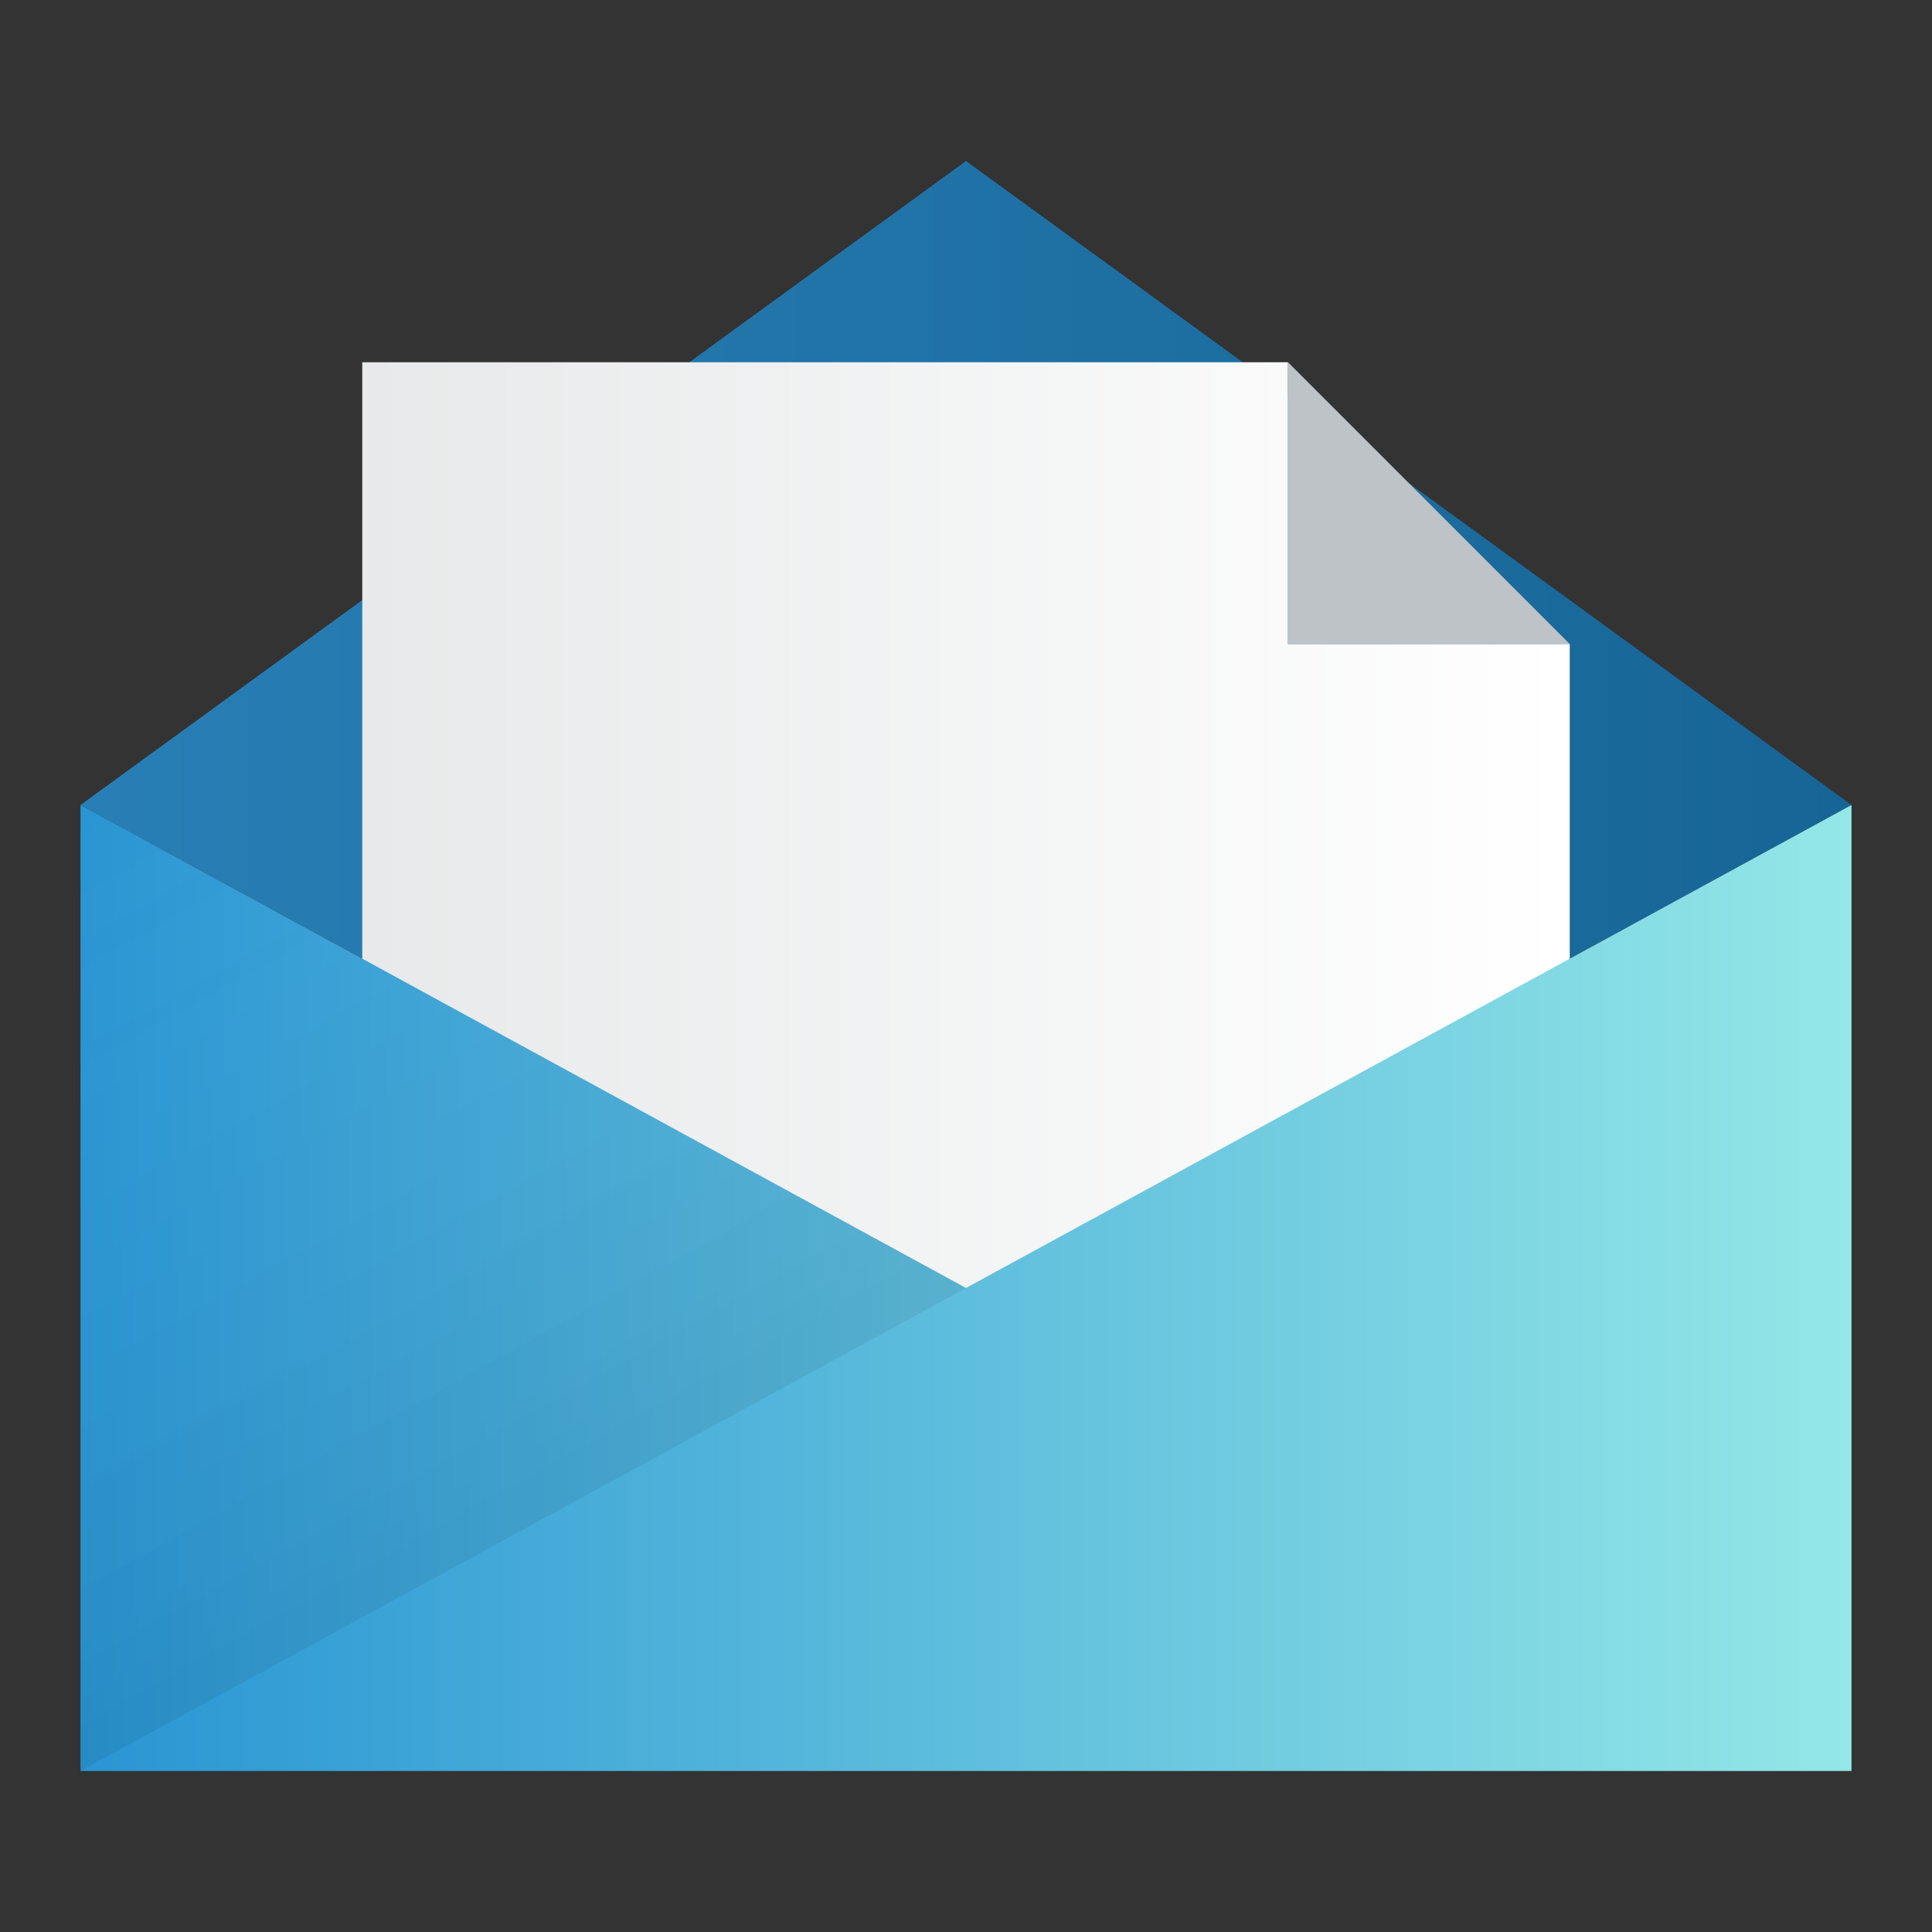 <?xml version="1.0" encoding="UTF-8" standalone="no"?>
<!-- Created with Inkscape (http://www.inkscape.org/) -->

<svg
   xmlns:dc="http://purl.org/dc/elements/1.1/"
   xmlns:cc="http://creativecommons.org/ns#"
   xmlns:rdf="http://www.w3.org/1999/02/22-rdf-syntax-ns#"
   xmlns:svg="http://www.w3.org/2000/svg"
   xmlns="http://www.w3.org/2000/svg"
   xmlns:xlink="http://www.w3.org/1999/xlink"
   xmlns:sodipodi="http://sodipodi.sourceforge.net/DTD/sodipodi-0.dtd"
   xmlns:inkscape="http://www.inkscape.org/namespaces/inkscape"
   width="48"
   height="48"
   id="svg2"
   version="1.1"
   inkscape:version="0.48.4 r9939"
   sodipodi:docname="thunderbird.svg">
  <rect width="100%" height="100%" fill="#333333" stroke="none"/>
  <defs
     id="defs4">
    <linearGradient
       id="linearGradient3805">
      <stop
         style="stop-color:#000000;stop-opacity:0.196;"
         offset="0"
         id="stop3807" />
      <stop
         style="stop-color:#ffffff;stop-opacity:0;"
         offset="1"
         id="stop3809" />
    </linearGradient>
    <linearGradient
       id="linearGradient3789">
      <stop
         style="stop-color:#95a5a6;stop-opacity:1;"
         offset="0"
         id="stop3791" />
      <stop
         style="stop-color:#d3d3d3;stop-opacity:1;"
         offset="1"
         id="stop3793" />
    </linearGradient>
    <linearGradient
       id="linearGradient3781">
      <stop
         style="stop-color:#e7e9ea;stop-opacity:1;"
         offset="0"
         id="stop3783" />
      <stop
         style="stop-color:#ffffff;stop-opacity:1;"
         offset="1"
         id="stop3785" />
    </linearGradient>
    <linearGradient
       id="linearGradient3773">
      <stop
         style="stop-color:#287fb5;stop-opacity:1;"
         offset="0"
         id="stop3775" />
      <stop
         style="stop-color:#176596;stop-opacity:1;"
         offset="1"
         id="stop3777" />
    </linearGradient>
    <linearGradient
       id="linearGradient3765">
      <stop
         style="stop-color:#2995d3;stop-opacity:1;"
         offset="0"
         id="stop3767" />
      <stop
         style="stop-color:#94e7e7;stop-opacity:1;"
         offset="1"
         id="stop3769" />
    </linearGradient>
    <linearGradient
       inkscape:collect="always"
       xlink:href="#linearGradient3765"
       id="linearGradient3771"
       x1="2"
       y1="1036.362"
       x2="46"
       y2="1036.362"
       gradientUnits="userSpaceOnUse" />
    <linearGradient
       inkscape:collect="always"
       xlink:href="#linearGradient3773"
       id="linearGradient3779"
       x1="2"
       y1="18"
       x2="46"
       y2="18"
       gradientUnits="userSpaceOnUse" />
    <linearGradient
       inkscape:collect="always"
       xlink:href="#linearGradient3781"
       id="linearGradient3787"
       x1="9"
       y1="1028.362"
       x2="39"
       y2="1028.362"
       gradientUnits="userSpaceOnUse" />
    <linearGradient
       inkscape:collect="always"
       xlink:href="#linearGradient3789"
       id="linearGradient3795"
       x1="11"
       y1="1019.362"
       x2="28"
       y2="1019.362"
       gradientUnits="userSpaceOnUse" />
    <linearGradient
       inkscape:collect="always"
       xlink:href="#linearGradient3789"
       id="linearGradient3797"
       x1="11"
       y1="1027.362"
       x2="37"
       y2="1027.362"
       gradientUnits="userSpaceOnUse" />
    <linearGradient
       inkscape:collect="always"
       xlink:href="#linearGradient3789"
       id="linearGradient3799"
       x1="11"
       y1="1023.362"
       x2="37"
       y2="1023.362"
       gradientUnits="userSpaceOnUse" />
    <linearGradient
       inkscape:collect="always"
       xlink:href="#linearGradient3805"
       id="linearGradient3811"
       x1="12"
       y1="38"
       x2="2"
       y2="20"
       gradientUnits="userSpaceOnUse" />
  </defs>
  <sodipodi:namedview
     id="base"
     pagecolor="#ffffff"
     bordercolor="#666666"
     borderopacity="1.0"
     inkscape:pageopacity="0.0"
     inkscape:pageshadow="2"
     inkscape:zoom="8.1825096"
     inkscape:cx="18.94081"
     inkscape:cy="12.214039"
     inkscape:document-units="px"
     inkscape:current-layer="layer1"
     showgrid="true"
     inkscape:window-width="1871"
     inkscape:window-height="1056"
     inkscape:window-x="49"
     inkscape:window-y="24"
     inkscape:window-maximized="1"
     inkscape:showpageshadow="false"
     borderlayer="true">
    <sodipodi:guide
       position="9,39"
       orientation="30,0"
       id="guide3297" />
    <sodipodi:guide
       position="9,9"
       orientation="0,30"
       id="guide3299" />
    <sodipodi:guide
       position="39,9"
       orientation="-30,0"
       id="guide3301" />
    <sodipodi:guide
       position="39,39"
       orientation="0,-30"
       id="guide3303" />
    <sodipodi:guide
       position="32,39"
       orientation="7,0"
       id="guide3347" />
    <sodipodi:guide
       position="32,32"
       orientation="0,7"
       id="guide3349" />
    <sodipodi:guide
       position="39,32"
       orientation="-7,0"
       id="guide3351" />
    <sodipodi:guide
       position="39,39"
       orientation="0,-7"
       id="guide3353" />
    <inkscape:grid
       type="xygrid"
       id="grid3801" />
  </sodipodi:namedview>
  <g
     inkscape:label="Capa 1"
     inkscape:groupmode="layer"
     id="layer1"
     transform="translate(0,-1004.362)">
    <path
       style="fill:url(#linearGradient3779);fill-opacity:1.0;fill-rule:evenodd;stroke:none"
       d="M 24 4 L 2 20 L 24 32 L 46 20 L 24 4 z "
       transform="translate(0,1004.362)"
       id="path3364" />
    <path
       style="fill:url(#linearGradient3787);fill-opacity:1;fill-rule:evenodd;stroke:none"
       d="m 9,1013.362 0,30 30,0 0,-23 -7,0 0,-7 -23,0 z"
       id="rect3293"
       inkscape:connector-curvature="0" />
    <path
       style="fill:url(#linearGradient3771);fill-opacity:1;fill-rule:evenodd;stroke:none"
       d="m 2,1024.362 0,24 44,0 0,-24 -22,12 -22,-12 z"
       id="rect3291"
       inkscape:connector-curvature="0" />
    <path
       style="fill:#bdc3c7;fill-opacity:1;fill-rule:evenodd;stroke:none"
       d="m 39,1020.362 -7,-7 0,7 7,0 z"
       id="rect3357"
       inkscape:connector-curvature="0" />
    <path
       style="fill:url(#linearGradient3811);stroke:none;stroke-width:1px;stroke-linecap:butt;stroke-linejoin:miter;stroke-opacity:1;fill-opacity:1;opacity:0.35"
       d="M 2,44 24,32 2,20 z"
       id="path3803"
       inkscape:connector-curvature="0"
       transform="translate(0,1004.362)" />
  </g>
</svg>
